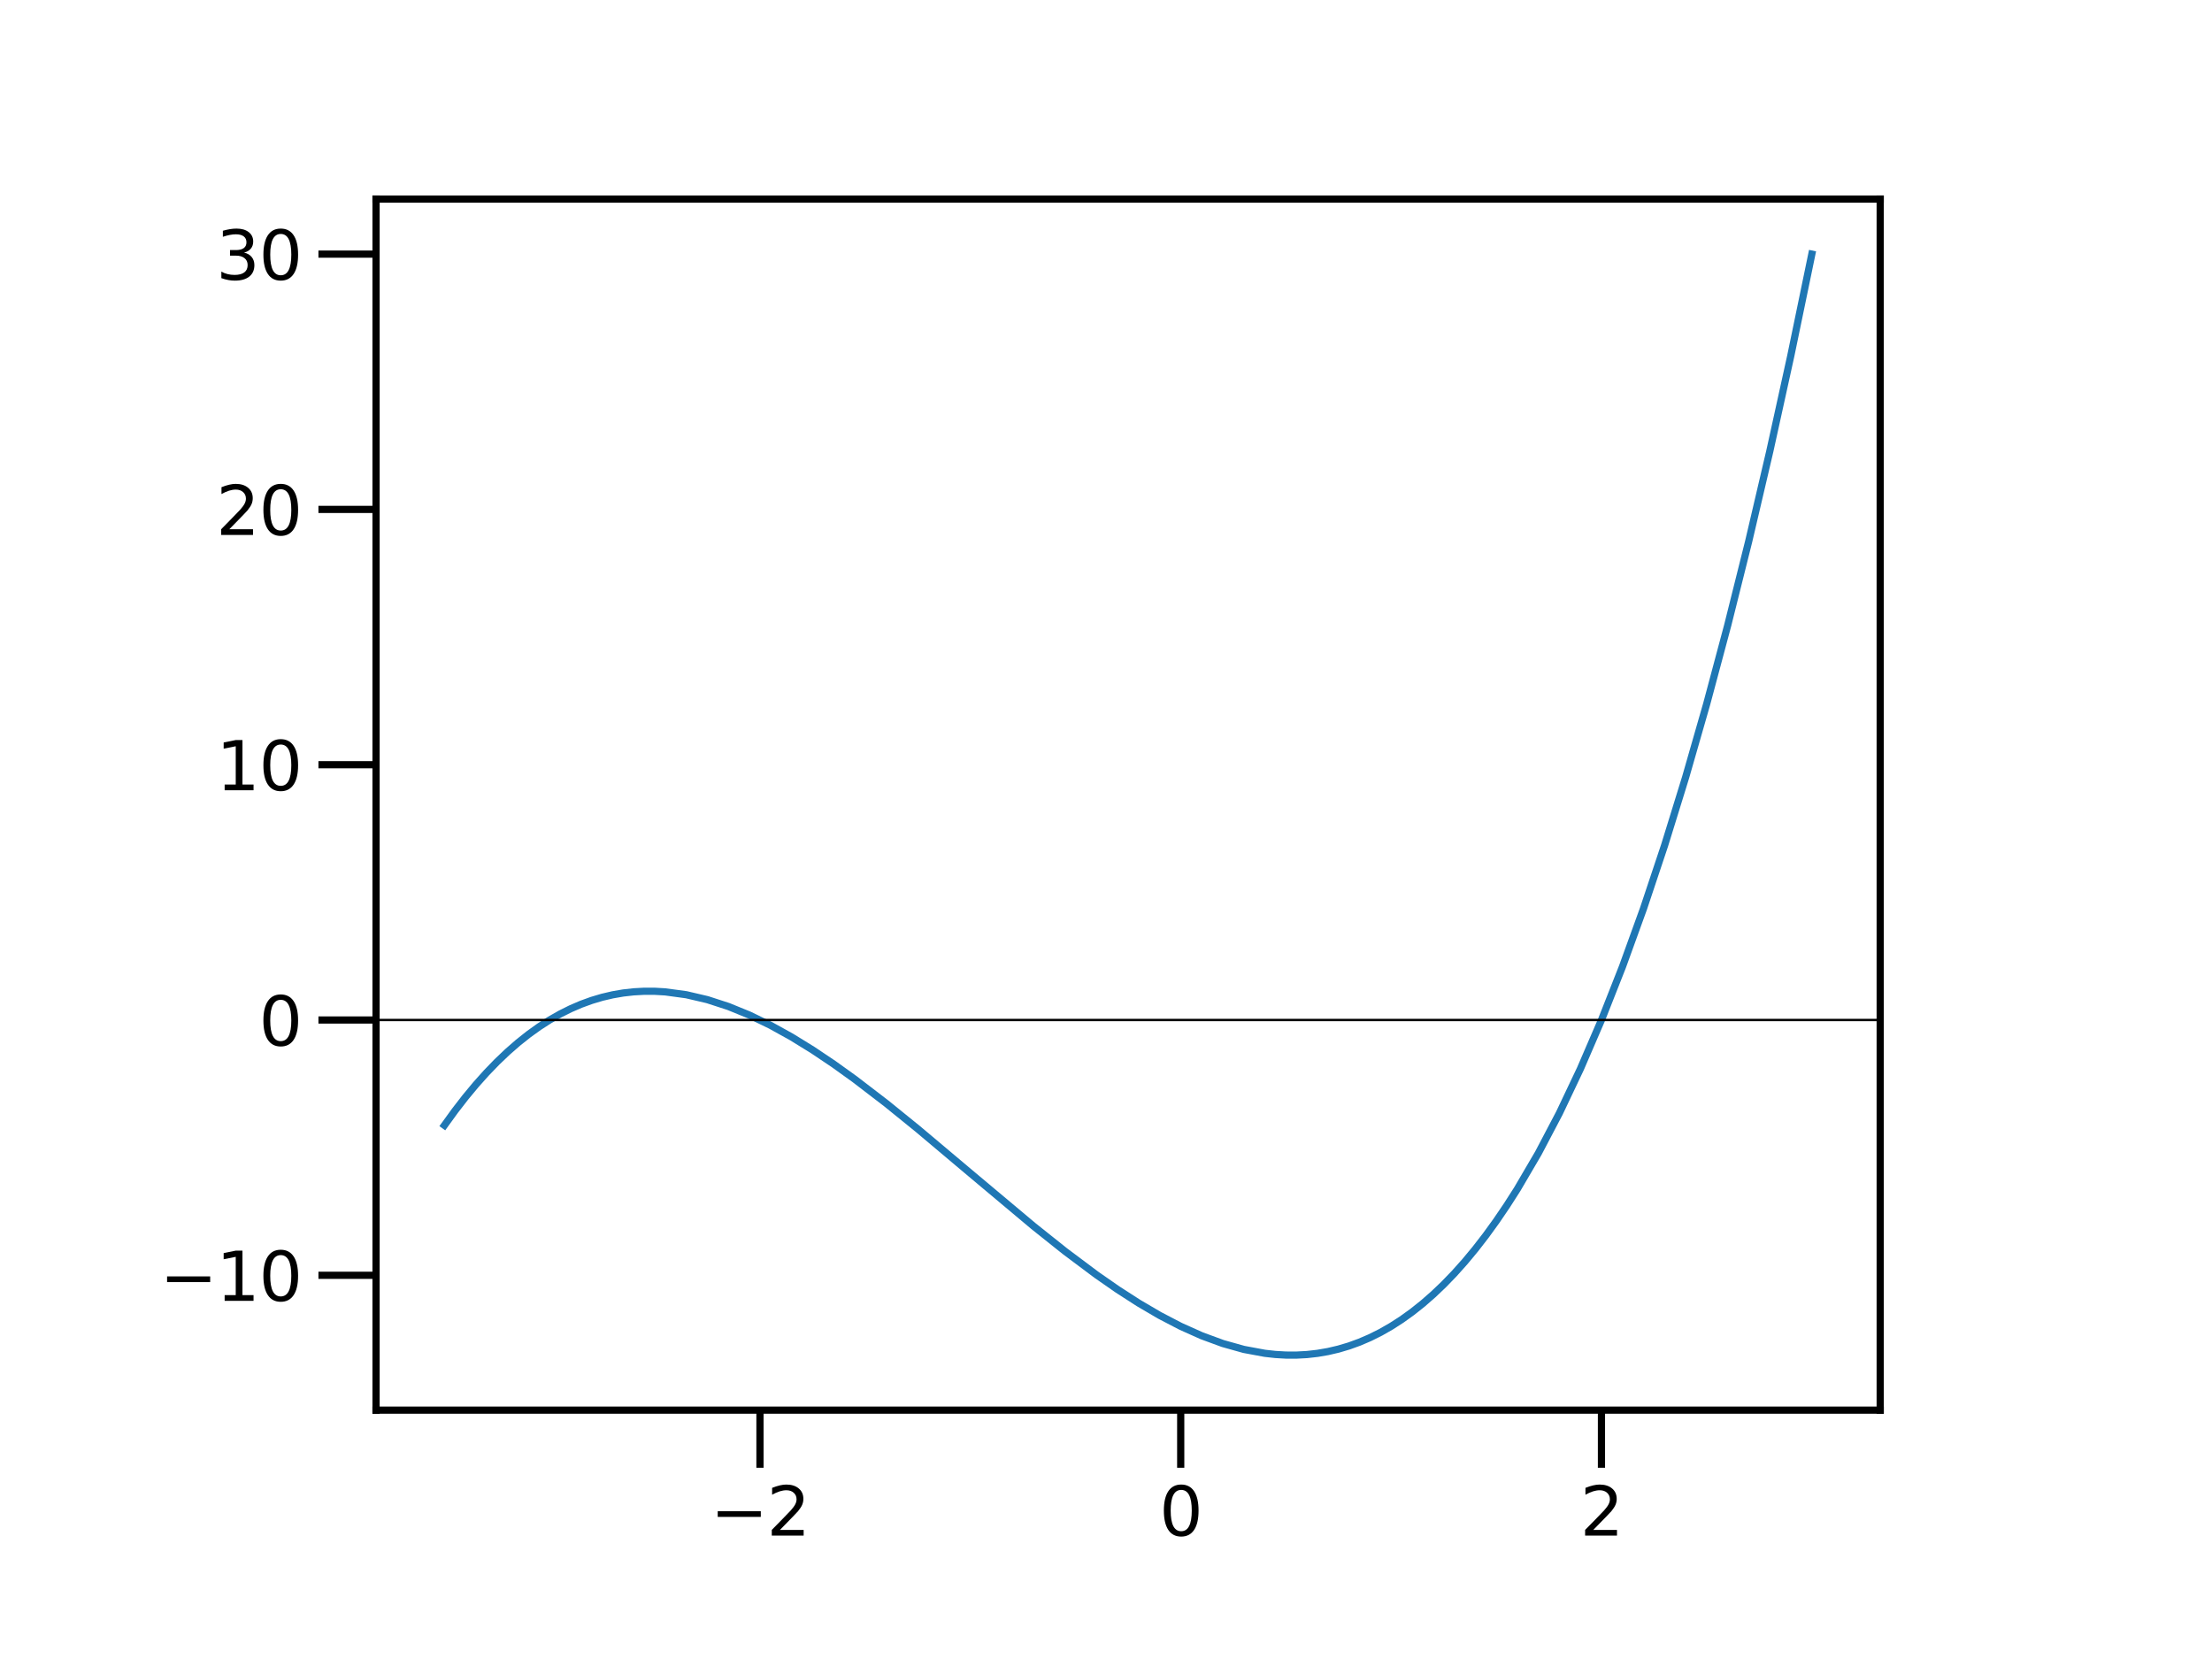 <?xml version="1.0" encoding="utf-8" standalone="no"?>
<!DOCTYPE svg PUBLIC "-//W3C//DTD SVG 1.1//EN"
  "http://www.w3.org/Graphics/SVG/1.1/DTD/svg11.dtd">
<svg height="345.6pt" version="1.1" viewBox="0 0 460.8 345.6" width="460.8pt" xmlns="http://www.w3.org/2000/svg" xmlns:xlink="http://www.w3.org/1999/xlink">
 <defs>
  <style type="text/css">*{stroke-linecap:butt;stroke-linejoin:round;}</style>
 </defs>
 <g id="figure_1">
  <g id="patch_1">
   <path d="M 0 345.6 
L 460.8 345.6 
L 460.8 0 
L 0 0 
z
" style="fill:#ffffff;"/>
  </g>
  <g id="axes_1">
   <g id="patch_2">
    <path d="M 78.336 293.76 
L 391.68 293.76 
L 391.68 41.472 
L 78.336 41.472 
z
" style="fill:#ffffff;"/>
   </g>
   <g id="matplotlib.axis_1">
    <g id="xtick_1">
     <g id="line2d_1">
      <defs>
       <path d="M 0 0 
L 0 12 
" id="m8496bc8877" style="stroke:#000000;stroke-width:1.5;"/>
      </defs>
      <g>
       <use style="stroke:#000000;stroke-width:1.5;" x="158.315" xlink:href="#m8496bc8877" y="293.76"/>
      </g>
     </g>
     <g id="text_1">
      <!-- −2 -->
      <g transform="translate(147.996 319.898)scale(0.14 -0.14)">
       <defs>
        <path d="M 678 2272 
L 4684 2272 
L 4684 1741 
L 678 1741 
L 678 2272 
z
" id="DejaVuSans-2212" transform="scale(0.016)"/>
        <path d="M 1228 531 
L 3431 531 
L 3431 0 
L 469 0 
L 469 531 
Q 828 903 1448 1529 
Q 2069 2156 2228 2338 
Q 2531 2678 2651 2914 
Q 2772 3150 2772 3378 
Q 2772 3750 2511 3984 
Q 2250 4219 1831 4219 
Q 1534 4219 1204 4116 
Q 875 4013 500 3803 
L 500 4441 
Q 881 4594 1212 4672 
Q 1544 4750 1819 4750 
Q 2544 4750 2975 4387 
Q 3406 4025 3406 3419 
Q 3406 3131 3298 2873 
Q 3191 2616 2906 2266 
Q 2828 2175 2409 1742 
Q 1991 1309 1228 531 
z
" id="DejaVuSans-32" transform="scale(0.016)"/>
       </defs>
       <use xlink:href="#DejaVuSans-2212"/>
       <use x="83.789" xlink:href="#DejaVuSans-32"/>
      </g>
     </g>
    </g>
    <g id="xtick_2">
     <g id="line2d_2">
      <g>
       <use style="stroke:#000000;stroke-width:1.5;" x="245.964" xlink:href="#m8496bc8877" y="293.76"/>
      </g>
     </g>
     <g id="text_2">
      <!-- 0 -->
      <g transform="translate(241.51 319.898)scale(0.14 -0.14)">
       <defs>
        <path d="M 2034 4250 
Q 1547 4250 1301 3770 
Q 1056 3291 1056 2328 
Q 1056 1369 1301 889 
Q 1547 409 2034 409 
Q 2525 409 2770 889 
Q 3016 1369 3016 2328 
Q 3016 3291 2770 3770 
Q 2525 4250 2034 4250 
z
M 2034 4750 
Q 2819 4750 3233 4129 
Q 3647 3509 3647 2328 
Q 3647 1150 3233 529 
Q 2819 -91 2034 -91 
Q 1250 -91 836 529 
Q 422 1150 422 2328 
Q 422 3509 836 4129 
Q 1250 4750 2034 4750 
z
" id="DejaVuSans-30" transform="scale(0.016)"/>
       </defs>
       <use xlink:href="#DejaVuSans-30"/>
      </g>
     </g>
    </g>
    <g id="xtick_3">
     <g id="line2d_3">
      <g>
       <use style="stroke:#000000;stroke-width:1.5;" x="333.613" xlink:href="#m8496bc8877" y="293.76"/>
      </g>
     </g>
     <g id="text_3">
      <!-- 2 -->
      <g transform="translate(329.159 319.898)scale(0.14 -0.14)">
       <use xlink:href="#DejaVuSans-32"/>
      </g>
     </g>
    </g>
   </g>
   <g id="matplotlib.axis_2">
    <g id="ytick_1">
     <g id="line2d_4">
      <defs>
       <path d="M 0 0 
L -12 0 
" id="m34c02b8ddf" style="stroke:#000000;stroke-width:1.5;"/>
      </defs>
      <g>
       <use style="stroke:#000000;stroke-width:1.5;" x="78.336" xlink:href="#m34c02b8ddf" y="265.667"/>
      </g>
     </g>
     <g id="text_4">
      <!-- −10 -->
      <g transform="translate(33.289 270.986)scale(0.14 -0.14)">
       <defs>
        <path d="M 794 531 
L 1825 531 
L 1825 4091 
L 703 3866 
L 703 4441 
L 1819 4666 
L 2450 4666 
L 2450 531 
L 3481 531 
L 3481 0 
L 794 0 
L 794 531 
z
" id="DejaVuSans-31" transform="scale(0.016)"/>
       </defs>
       <use xlink:href="#DejaVuSans-2212"/>
       <use x="83.789" xlink:href="#DejaVuSans-31"/>
       <use x="147.412" xlink:href="#DejaVuSans-30"/>
      </g>
     </g>
    </g>
    <g id="ytick_2">
     <g id="line2d_5">
      <g>
       <use style="stroke:#000000;stroke-width:1.5;" x="78.336" xlink:href="#m34c02b8ddf" y="212.485"/>
      </g>
     </g>
     <g id="text_5">
      <!-- 0 -->
      <g transform="translate(53.928 217.804)scale(0.14 -0.14)">
       <use xlink:href="#DejaVuSans-30"/>
      </g>
     </g>
    </g>
    <g id="ytick_3">
     <g id="line2d_6">
      <g>
       <use style="stroke:#000000;stroke-width:1.5;" x="78.336" xlink:href="#m34c02b8ddf" y="159.303"/>
      </g>
     </g>
     <g id="text_6">
      <!-- 10 -->
      <g transform="translate(45.021 164.622)scale(0.14 -0.14)">
       <use xlink:href="#DejaVuSans-31"/>
       <use x="63.623" xlink:href="#DejaVuSans-30"/>
      </g>
     </g>
    </g>
    <g id="ytick_4">
     <g id="line2d_7">
      <g>
       <use style="stroke:#000000;stroke-width:1.5;" x="78.336" xlink:href="#m34c02b8ddf" y="106.121"/>
      </g>
     </g>
     <g id="text_7">
      <!-- 20 -->
      <g transform="translate(45.021 111.44)scale(0.14 -0.14)">
       <use xlink:href="#DejaVuSans-32"/>
       <use x="63.623" xlink:href="#DejaVuSans-30"/>
      </g>
     </g>
    </g>
    <g id="ytick_5">
     <g id="line2d_8">
      <g>
       <use style="stroke:#000000;stroke-width:1.5;" x="78.336" xlink:href="#m34c02b8ddf" y="52.94"/>
      </g>
     </g>
     <g id="text_8">
      <!-- 30 -->
      <g transform="translate(45.021 58.259)scale(0.14 -0.14)">
       <defs>
        <path d="M 2597 2516 
Q 3050 2419 3304 2112 
Q 3559 1806 3559 1356 
Q 3559 666 3084 287 
Q 2609 -91 1734 -91 
Q 1441 -91 1130 -33 
Q 819 25 488 141 
L 488 750 
Q 750 597 1062 519 
Q 1375 441 1716 441 
Q 2309 441 2620 675 
Q 2931 909 2931 1356 
Q 2931 1769 2642 2001 
Q 2353 2234 1838 2234 
L 1294 2234 
L 1294 2753 
L 1863 2753 
Q 2328 2753 2575 2939 
Q 2822 3125 2822 3475 
Q 2822 3834 2567 4026 
Q 2313 4219 1838 4219 
Q 1578 4219 1281 4162 
Q 984 4106 628 3988 
L 628 4550 
Q 988 4650 1302 4700 
Q 1616 4750 1894 4750 
Q 2613 4750 3031 4423 
Q 3450 4097 3450 3541 
Q 3450 3153 3228 2886 
Q 3006 2619 2597 2516 
z
" id="DejaVuSans-33" transform="scale(0.016)"/>
       </defs>
       <use xlink:href="#DejaVuSans-33"/>
       <use x="63.623" xlink:href="#DejaVuSans-30"/>
      </g>
     </g>
    </g>
   </g>
   <g id="line2d_9">
    <path clip-path="url(#p5e41f3f531)" d="M 92.579 234.423 
L 94.77 231.397 
L 96.961 228.567 
L 99.153 225.929 
L 101.344 223.478 
L 103.535 221.21 
L 105.726 219.122 
L 107.917 217.21 
L 110.109 215.469 
L 112.3 213.895 
L 114.491 212.485 
L 116.682 211.235 
L 118.874 210.14 
L 121.065 209.197 
L 123.256 208.401 
L 125.447 207.749 
L 127.638 207.236 
L 129.83 206.859 
L 132.021 206.614 
L 134.212 206.496 
L 136.403 206.502 
L 138.594 206.628 
L 142.977 207.222 
L 147.359 208.247 
L 151.742 209.671 
L 156.124 211.462 
L 160.507 213.588 
L 164.889 216.017 
L 169.271 218.717 
L 173.654 221.657 
L 178.036 224.804 
L 184.61 229.844 
L 191.184 235.171 
L 202.14 244.394 
L 215.287 255.419 
L 221.861 260.662 
L 228.434 265.582 
L 232.817 268.629 
L 237.199 271.453 
L 241.582 274.022 
L 245.964 276.303 
L 250.347 278.266 
L 254.729 279.877 
L 259.111 281.106 
L 263.494 281.919 
L 265.685 282.161 
L 267.876 282.286 
L 270.067 282.292 
L 272.259 282.175 
L 274.45 281.929 
L 276.641 281.552 
L 278.832 281.04 
L 281.024 280.388 
L 283.215 279.592 
L 285.406 278.649 
L 287.597 277.554 
L 289.788 276.303 
L 291.98 274.893 
L 294.171 273.32 
L 296.362 271.579 
L 298.553 269.666 
L 300.745 267.578 
L 302.936 265.311 
L 305.127 262.86 
L 307.318 260.221 
L 309.509 257.391 
L 311.701 254.366 
L 313.892 251.141 
L 316.083 247.713 
L 320.465 240.23 
L 324.848 231.886 
L 329.23 222.648 
L 333.613 212.485 
L 337.995 201.365 
L 342.378 189.255 
L 346.76 176.125 
L 351.142 161.941 
L 355.525 146.673 
L 359.907 130.287 
L 364.29 112.753 
L 368.672 94.039 
L 373.055 74.111 
L 377.437 52.94 
L 377.437 52.94 
" style="fill:none;stroke:#1f77b4;stroke-linecap:square;stroke-width:1.5;"/>
   </g>
   <g id="line2d_10">
    <path clip-path="url(#p5e41f3f531)" d="M 78.336 212.485 
L 391.68 212.485 
" style="fill:none;stroke:#000000;stroke-linecap:square;stroke-width:0.5;"/>
   </g>
   <g id="patch_3">
    <path d="M 78.336 293.76 
L 78.336 41.472 
" style="fill:none;stroke:#000000;stroke-linecap:square;stroke-linejoin:miter;stroke-width:1.5;"/>
   </g>
   <g id="patch_4">
    <path d="M 391.68 293.76 
L 391.68 41.472 
" style="fill:none;stroke:#000000;stroke-linecap:square;stroke-linejoin:miter;stroke-width:1.5;"/>
   </g>
   <g id="patch_5">
    <path d="M 78.336 293.76 
L 391.68 293.76 
" style="fill:none;stroke:#000000;stroke-linecap:square;stroke-linejoin:miter;stroke-width:1.5;"/>
   </g>
   <g id="patch_6">
    <path d="M 78.336 41.472 
L 391.68 41.472 
" style="fill:none;stroke:#000000;stroke-linecap:square;stroke-linejoin:miter;stroke-width:1.5;"/>
   </g>
  </g>
 </g>
 <defs>
  <clipPath id="p5e41f3f531">
   <rect height="252.288" width="313.344" x="78.336" y="41.472"/>
  </clipPath>
 </defs>
</svg>
